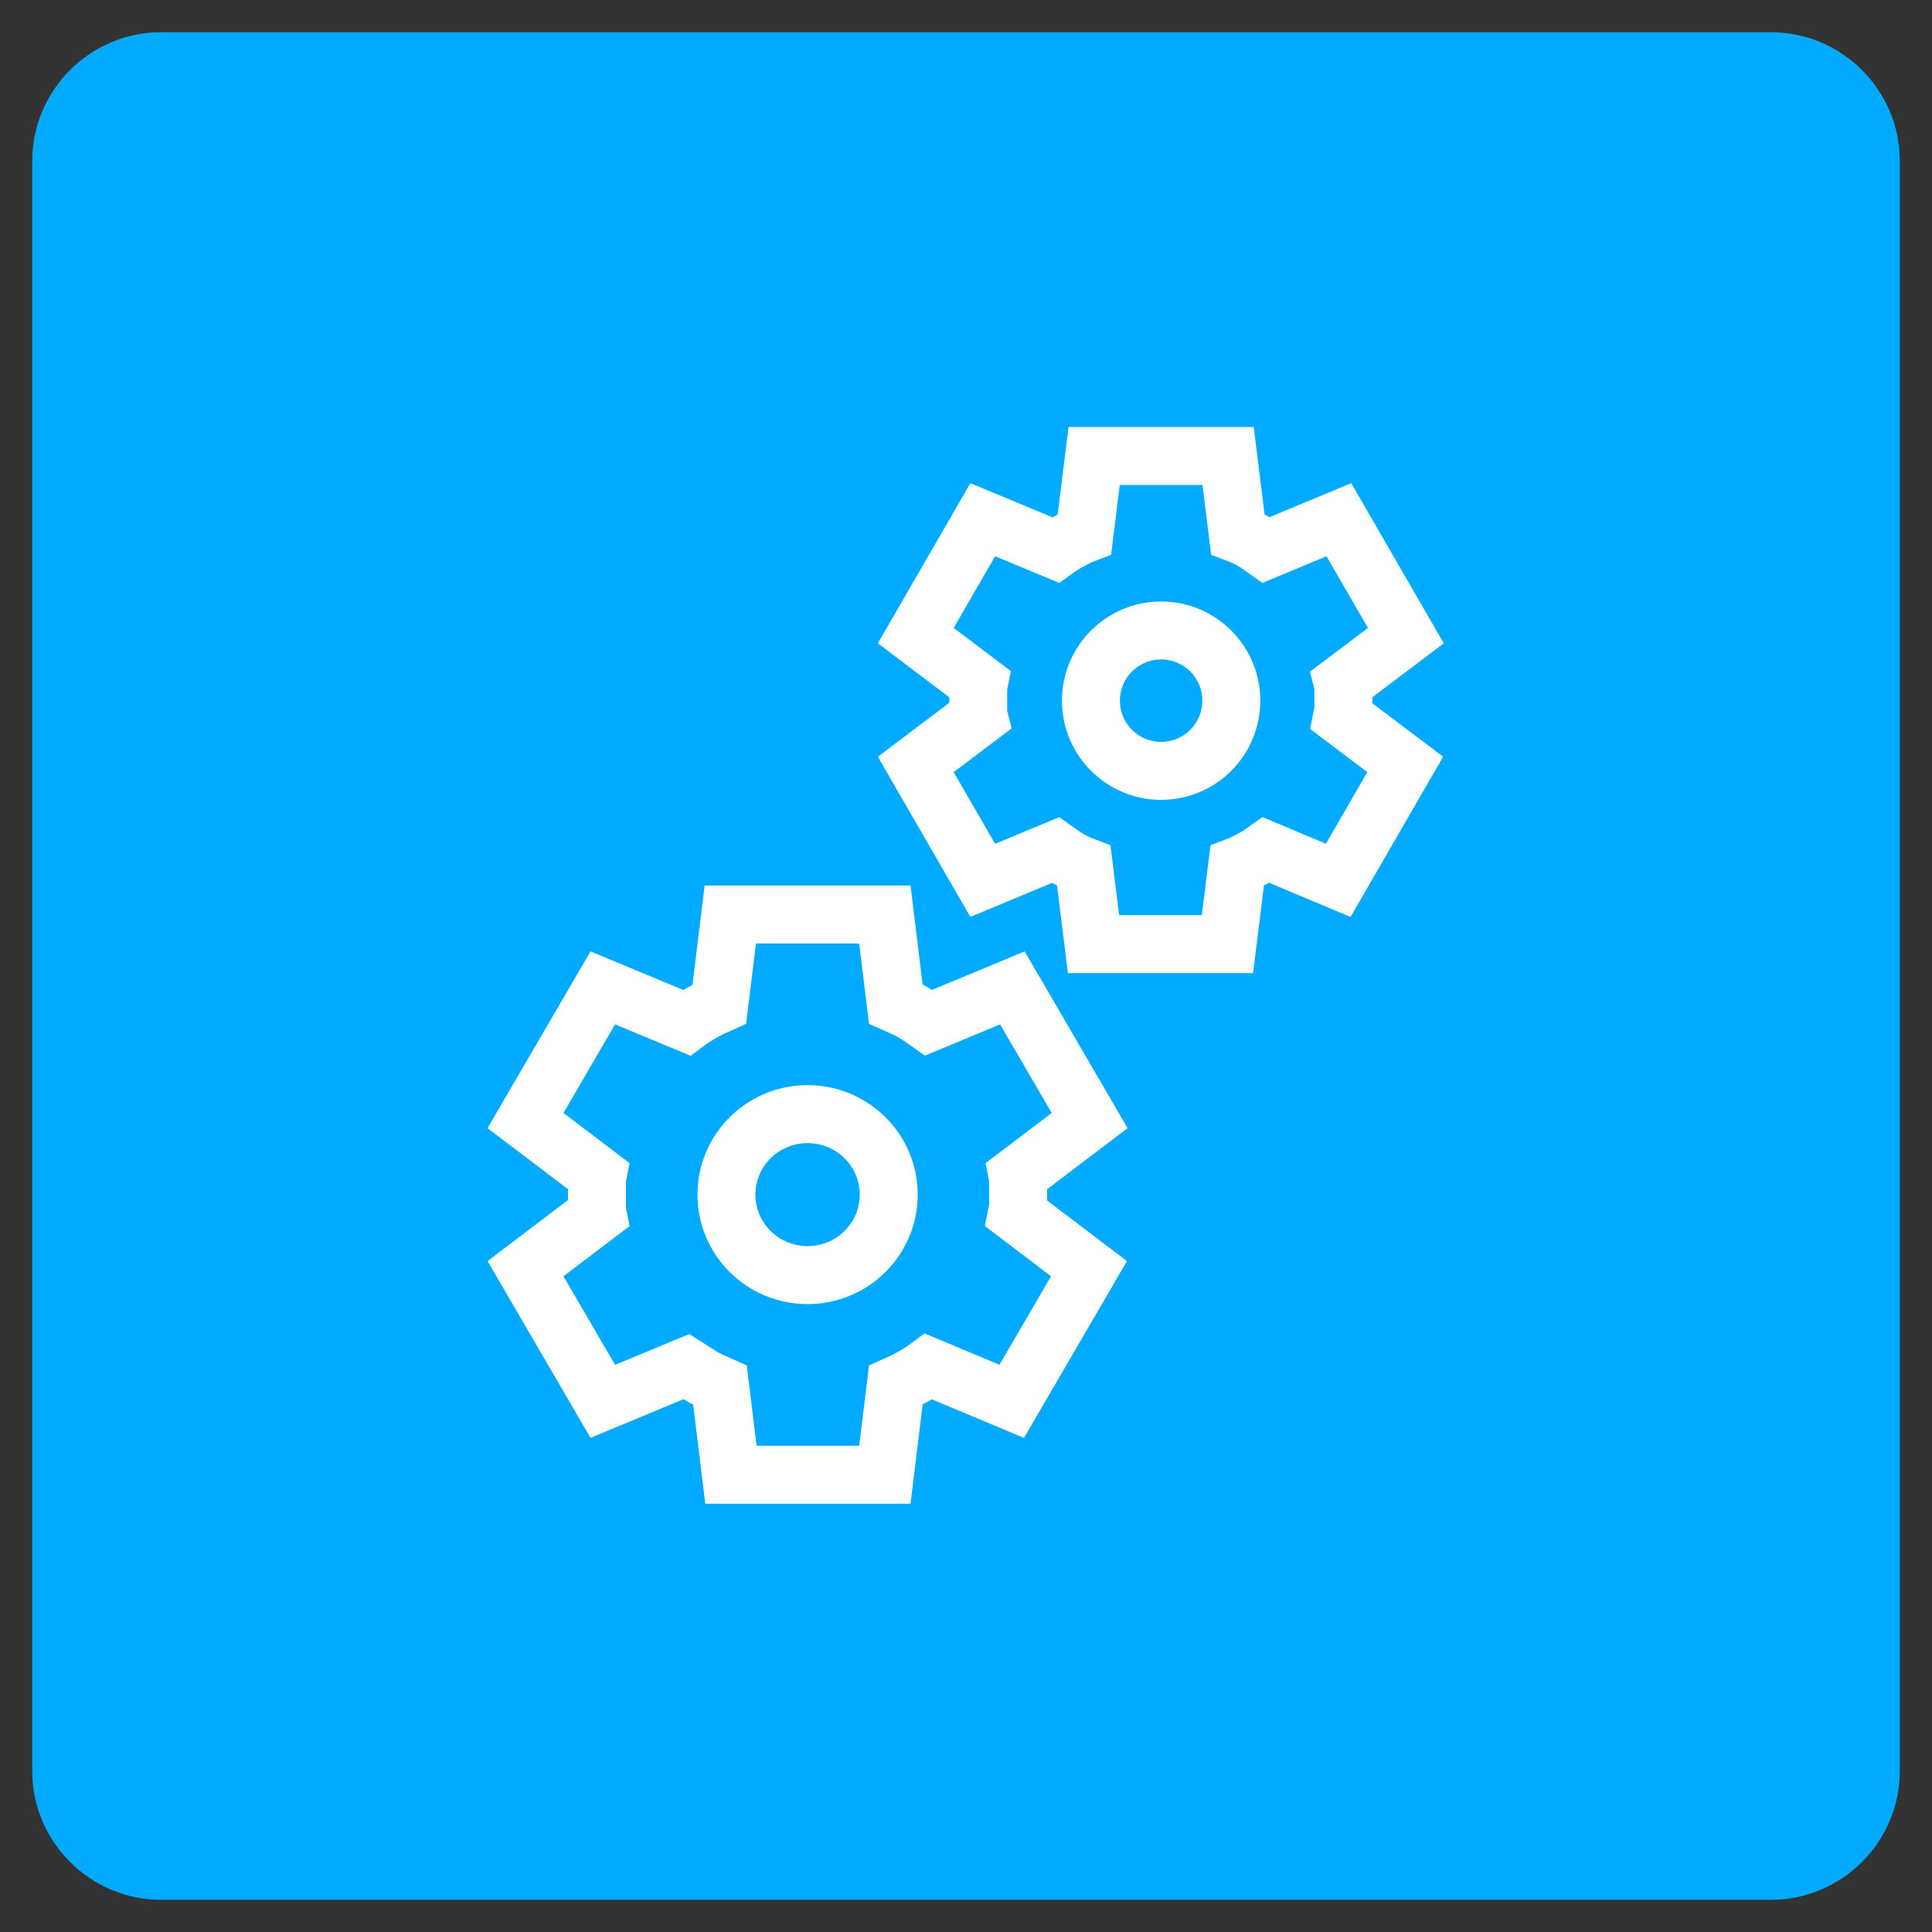 <?xml version="1.0" encoding="utf-8"?>
<!-- Generator: Adobe Illustrator 26.3.1, SVG Export Plug-In . SVG Version: 6.00 Build 0)  -->
<!DOCTYPE svg PUBLIC "-//W3C//DTD SVG 1.1//EN" "http://www.w3.org/Graphics/SVG/1.1/DTD/svg11.dtd">
<svg version="1.1" id="Layer_1" xmlns:x="http://ns.adobe.com/Extensibility/1.0/" xmlns:i="http://ns.adobe.com/AdobeIllustrator/10.0/" xmlns:graph="http://ns.adobe.com/Graphs/1.0/"
	 xmlns="http://www.w3.org/2000/svg" xmlns:xlink="http://www.w3.org/1999/xlink" x="0px" y="0px" viewBox="0 0 300 300"
	 style="enable-background:new 0 0 300 300;" xml:space="preserve">
<rect x="0" y="0" width="300" height="300" fill="#333333" stroke="none"/>
<style type="text/css">
	.st0{fill:#304269;}
	.st1{fill:#736357;}
	.st2{fill:none;stroke:#FFFFFF;stroke-width:8;stroke-miterlimit:10;}
	.st3{fill:none;stroke:#FFFFFF;stroke-width:9;stroke-miterlimit:10;}
	.st4{fill:#00AAFF;}
	.st5{fill:#FF6482;}
	.st6{fill:#FD7EFB;}
	.st7{fill:#1E7EFB;}
	.st8{fill:#22C000;}
	.st9{fill:#E50580;}
	.st10{fill:#FFCC00;}
	.st11{fill-rule:evenodd;clip-rule:evenodd;fill:#7A7B7F;}
	.st12{fill-rule:evenodd;clip-rule:evenodd;fill:#A4A4A4;}
	.st13{fill-rule:evenodd;clip-rule:evenodd;fill:#D0D0D0;}
	.st14{fill-rule:evenodd;clip-rule:evenodd;fill:none;}
	.st15{fill-rule:evenodd;clip-rule:evenodd;fill:#DCDCDC;}
	.st16{fill-rule:evenodd;clip-rule:evenodd;fill:#FFFFFF;}
	
		.st17{fill-rule:evenodd;clip-rule:evenodd;fill:none;stroke:#353740;stroke-width:9.84;stroke-linecap:round;stroke-linejoin:round;stroke-miterlimit:10;}
	.st18{fill:none;stroke:#000000;stroke-width:2.4;stroke-miterlimit:10;}
	.st19{fill:none;stroke:#000000;stroke-miterlimit:10;}
	.st20{fill-rule:evenodd;clip-rule:evenodd;}
	.st21{fill:none;}
	.st22{fill:#F6F8FA;stroke:#D8D8D8;stroke-miterlimit:10;}
	.st23{fill:#004C97;}
	.st24{fill:#FD961F;}
	.st25{fill:none;stroke:#000000;stroke-width:4;stroke-miterlimit:10;}
	.st26{fill:none;stroke:#000000;stroke-width:2;stroke-miterlimit:10;}
	.st27{fill:#FFFFFF;}
	.st28{fill:none;stroke:#FFFFFF;stroke-width:13;stroke-miterlimit:10;}
	.st29{fill:none;stroke:#FFFFFF;stroke-width:13.565;stroke-miterlimit:10;}
	.st30{fill:#FF00CC;}
	.st31{fill:#FC7C00;}
	.st32{fill:#00305B;}
	.st33{fill:#00CCCC;}
	.st34{fill:none;stroke:#FFFFFF;stroke-width:5;stroke-miterlimit:10;}
	.st35{fill:#D9E021;}
	.st36{fill:#D6BFA7;}
	.st37{fill:#C73963;}
	.st38{fill:none;stroke:#FFFFFF;stroke-width:2.476;stroke-miterlimit:10;}
	.st39{fill:none;stroke:#FFFFFF;stroke-width:2.223;stroke-miterlimit:10;}
	.st40{fill:none;stroke:#FFFFFF;stroke-width:1.412;stroke-miterlimit:10;}
	.st41{fill:none;stroke:#FFFFFF;stroke-width:2.361;stroke-miterlimit:10;}
	.st42{fill:#0039FB;}
	.st43{fill:none;stroke:#FFFFFF;stroke-width:2.222;stroke-miterlimit:10;}
	.st44{fill:#998675;}
	.st45{fill:#8CC63F;}
	.st46{fill:#003B71;}
</style>
<g>
	<path class="st4" d="M275,295H25c-11,0-20-9-20-20V25C5,14,14,5,25,5h250c11,0,20,9,20,20v250C295,286,286,295,275,295z"/>
	<g>
		<g>
			<g>
				<path class="st3" d="M169.8,146.6l-1.5-12.1c-0.8-0.3-1.6-0.7-2.3-1.1c-0.7-0.4-1.4-0.9-2.1-1.4l-11.3,4.7l-10.4-18l9.8-7.4
					c-0.1-0.4-0.1-0.9-0.1-1.3c0-0.4,0-0.8,0-1.3s0-0.9,0-1.3c0-0.4,0-0.8,0.1-1.3l-9.8-7.4l10.4-18l11.3,4.7c0.7-0.5,1.4-1,2.2-1.4
					c0.8-0.4,1.5-0.8,2.3-1.1l1.5-12.1h20.8l1.5,12.1c0.8,0.3,1.6,0.7,2.3,1.1c0.7,0.4,1.4,0.9,2.1,1.4l11.3-4.7l10.4,18l-9.8,7.4
					c0.1,0.4,0.1,0.9,0.1,1.3c0,0.4,0,0.8,0,1.3s0,0.9,0,1.3c0,0.4-0.1,0.8-0.2,1.3l9.8,7.4l-10.4,18l-11.2-4.7
					c-0.7,0.5-1.4,1-2.2,1.4c-0.8,0.4-1.5,0.8-2.3,1.1l-1.5,12.1H169.8z M180.3,108.8L180.3,108.8L180.3,108.8L180.3,108.8
					L180.3,108.8L180.3,108.8L180.3,108.8L180.3,108.8L180.3,108.8L180.3,108.8L180.3,108.8L180.3,108.8L180.3,108.8L180.3,108.8
					L180.3,108.8L180.3,108.8L180.3,108.8z"/>
				<ellipse class="st3" cx="180.3" cy="108.8" rx="10.9" ry="10.9"/>
			</g>
			<g>
				<path class="st3" d="M113.5,229l-1.7-13.9c-0.9-0.4-1.8-0.8-2.7-1.3c-0.8-0.5-1.7-1.1-2.5-1.6l-13,5.4l-12-20.6l11.2-8.5
					c-0.1-0.5-0.1-1-0.1-1.5c0-0.5,0-1,0-1.5s0-1,0-1.5c0-0.5,0-1,0.1-1.5l-11.2-8.5l12-20.6l13,5.4c0.8-0.6,1.6-1.1,2.5-1.6
					s1.7-0.9,2.6-1.3l1.7-13.9h24l1.7,13.9c0.9,0.4,1.8,0.8,2.7,1.3c0.8,0.5,1.7,1.1,2.4,1.6l13-5.4l12,20.6l-11.2,8.5
					c0.1,0.5,0.1,1,0.1,1.5c0,0.5,0,1,0,1.5s0,1,0,1.5c0,0.5-0.1,1-0.2,1.5l11.2,8.5l-12,20.6l-12.9-5.4c-0.8,0.6-1.6,1.1-2.5,1.6
					c-0.9,0.5-1.7,0.9-2.6,1.3l-1.7,13.9H113.5z M125.4,185.5L125.4,185.5L125.4,185.5L125.4,185.5L125.4,185.5L125.4,185.5
					L125.4,185.5L125.4,185.5L125.4,185.5L125.4,185.5L125.4,185.5L125.4,185.5L125.4,185.5L125.4,185.5L125.4,185.5L125.4,185.5
					L125.4,185.5z"/>
				<ellipse class="st3" cx="125.4" cy="185.5" rx="12.6" ry="12.5"/>
			</g>
		</g>
	</g>
</g>
</svg>
